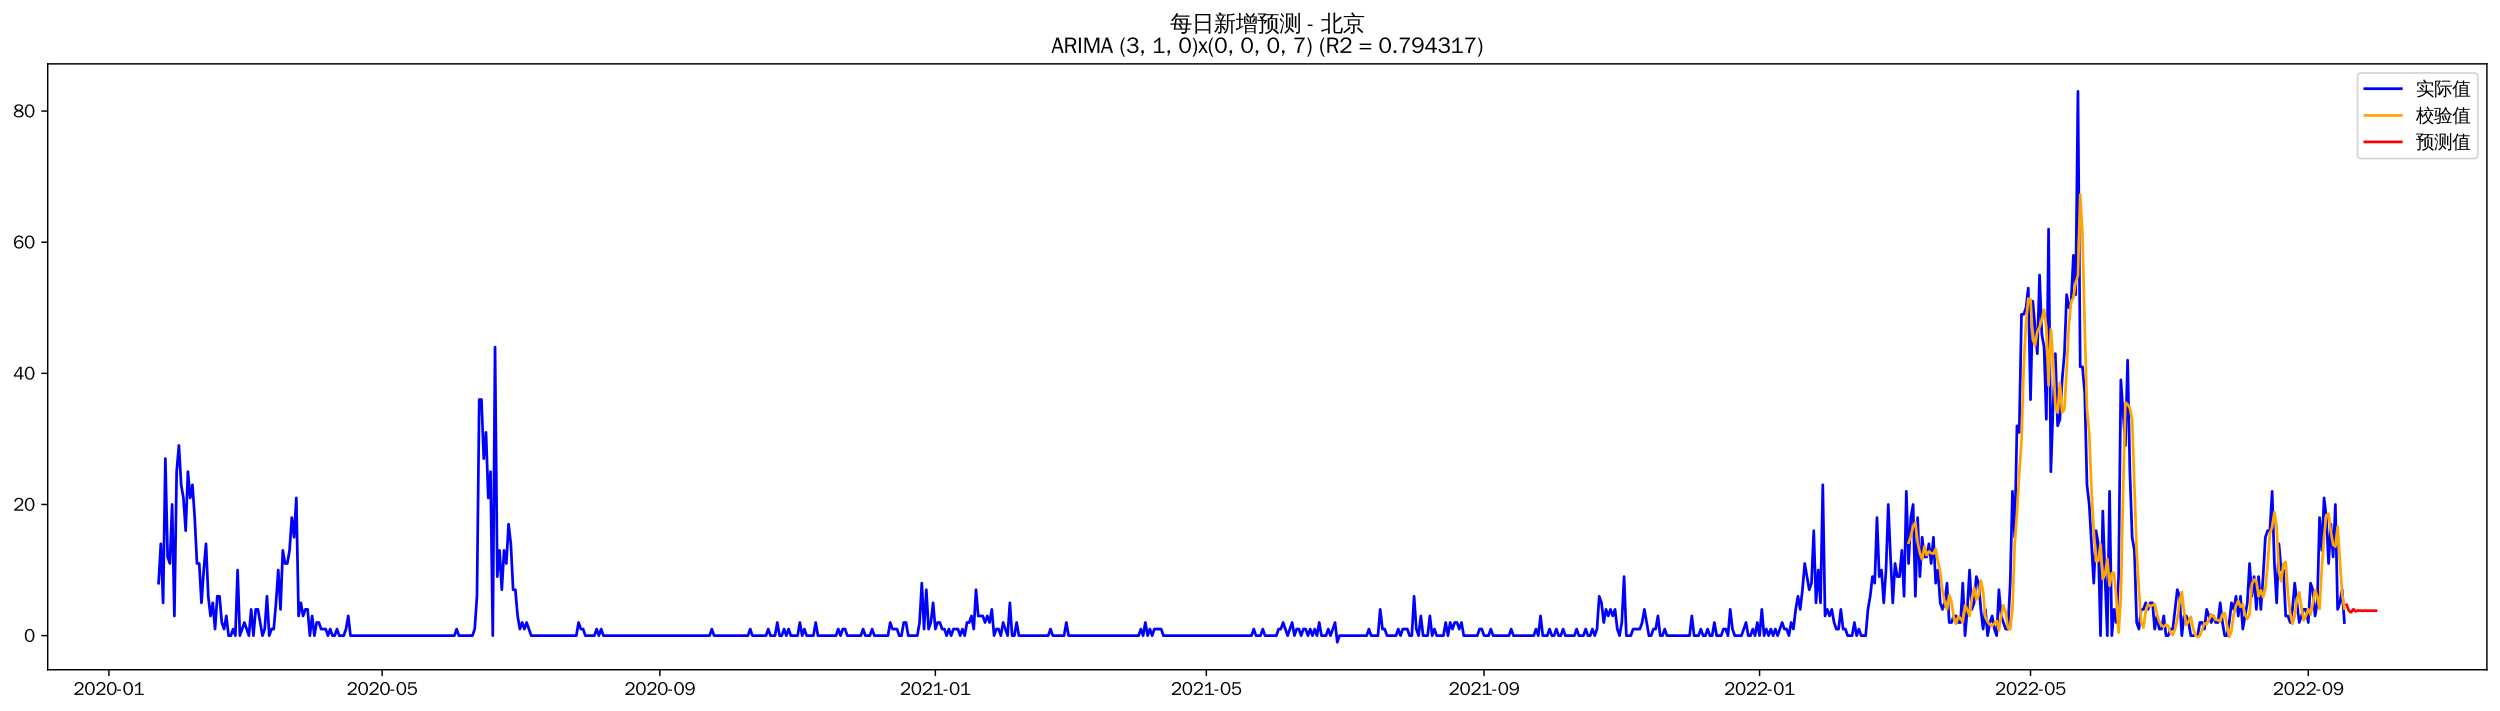 <?xml version="1.0" encoding="utf-8" standalone="no"?>
<!DOCTYPE svg PUBLIC "-//W3C//DTD SVG 1.1//EN"
  "http://www.w3.org/Graphics/SVG/1.1/DTD/svg11.dtd">
<svg xmlns:xlink="http://www.w3.org/1999/xlink" width="1372.594pt" height="390.418pt" viewBox="0 0 1372.594 390.418" xmlns="http://www.w3.org/2000/svg" version="1.1">
 <defs>
  <style type="text/css">*{stroke-linejoin: round; stroke-linecap: butt}</style>
 </defs>
 <g id="figure_1">
  <g id="patch_1">
   <path d="M 0 390.418 
L 1372.594 390.418 
L 1372.594 -0 
L 0 -0 
z
" style="fill: #ffffff"/>
  </g>
  <g id="axes_1">
   <g id="patch_2">
    <path d="M 26.194 367.701 
L 1365.394 367.701 
L 1365.394 35.061 
L 26.194 35.061 
z
" style="fill: #ffffff"/>
   </g>
   <g id="matplotlib.axis_1">
    <g id="xtick_1">
     <g id="line2d_1">
      <defs>
       <path id="mce8cf5cc8a" d="M 0 0 
L 0 3.5 
" style="stroke: #000000; stroke-width: 0.8"/>
      </defs>
      <g>
       <use xlink:href="#mce8cf5cc8a" x="59.792" y="367.701" style="stroke: #000000; stroke-width: 0.8"/>
      </g>
     </g>
     <g id="text_1">
      <!-- 2020-01 -->
      <g transform="translate(40.302 381.557)scale(0.1 -0.1)">
       <defs>
        <path id="WenQuanYiZenHei-32" d="M 3488 0 
L 369 0 
L 369 456 
L 2150 1850 
Q 2931 2463 2931 3144 
Q 2931 3619 2488 3863 
Q 2231 4013 1931 4013 
Q 1425 4013 1113 3619 
Q 894 3356 881 3013 
L 369 3169 
Q 531 3981 1213 4300 
Q 1544 4456 1950 4456 
Q 2631 4456 3088 4044 
L 3225 3888 
L 3350 3706 
Q 3481 3444 3481 3144 
Q 3481 2313 2519 1569 
L 1069 456 
L 3488 456 
L 3488 0 
z
" transform="scale(0.016)"/>
        <path id="WenQuanYiZenHei-30" d="M 3581 2175 
Q 3581 1288 3169 638 
Q 2713 -63 1938 -63 
Q 1025 -63 563 831 
Q 256 1425 256 2188 
Q 256 3188 700 3819 
Q 1138 4456 1888 4456 
Q 2863 4456 3306 3500 
Q 3581 2925 3581 2175 
z
M 3019 2100 
Q 3019 3356 2500 3806 
L 2350 3919 
Q 2144 4031 1888 4031 
Q 1100 4031 888 2956 
Q 819 2625 819 2225 
Q 819 1013 1338 569 
Q 1588 356 1938 356 
Q 2675 356 2925 1294 
Q 3019 1663 3019 2100 
z
" transform="scale(0.016)"/>
        <path id="WenQuanYiZenHei-2d" d="M 1363 1444 
L 0 1444 
L 0 1844 
L 1363 1844 
L 1363 1444 
z
" transform="scale(0.016)"/>
        <path id="WenQuanYiZenHei-31" d="M 3556 0 
L 488 0 
L 488 406 
L 1800 406 
L 1800 3725 
Q 1231 3125 588 2788 
L 588 3338 
Q 1456 3781 1931 4388 
L 2331 4388 
L 2331 406 
L 3556 406 
L 3556 0 
z
" transform="scale(0.016)"/>
       </defs>
       <use xlink:href="#WenQuanYiZenHei-32"/>
       <use xlink:href="#WenQuanYiZenHei-30" x="59.961"/>
       <use xlink:href="#WenQuanYiZenHei-32" x="119.922"/>
       <use xlink:href="#WenQuanYiZenHei-30" x="179.883"/>
       <use xlink:href="#WenQuanYiZenHei-2d" x="239.844"/>
       <use xlink:href="#WenQuanYiZenHei-30" x="269.824"/>
       <use xlink:href="#WenQuanYiZenHei-31" x="329.785"/>
      </g>
     </g>
    </g>
    <g id="xtick_2">
     <g id="line2d_2">
      <g>
       <use xlink:href="#mce8cf5cc8a" x="209.804" y="367.701" style="stroke: #000000; stroke-width: 0.8"/>
      </g>
     </g>
     <g id="text_2">
      <!-- 2020-05 -->
      <g transform="translate(190.314 381.557)scale(0.1 -0.1)">
       <defs>
        <path id="WenQuanYiZenHei-35" d="M 3531 1488 
Q 3531 688 2913 250 
Q 2456 -63 1844 -63 
Q 1175 -63 706 350 
Q 413 613 306 975 
L 781 1131 
Q 1000 538 1569 406 
Q 1706 369 1856 369 
Q 2550 369 2850 869 
Q 3000 1131 3000 1494 
Q 3000 2056 2581 2356 
Q 2319 2538 1969 2538 
Q 1400 2538 1031 2075 
Q 981 2013 938 1938 
L 500 2031 
L 644 4388 
L 3244 4388 
L 3200 3919 
L 1044 3919 
L 950 2500 
Q 1431 2975 2006 2975 
Q 2713 2975 3163 2475 
Q 3531 2063 3531 1488 
z
" transform="scale(0.016)"/>
       </defs>
       <use xlink:href="#WenQuanYiZenHei-32"/>
       <use xlink:href="#WenQuanYiZenHei-30" x="59.961"/>
       <use xlink:href="#WenQuanYiZenHei-32" x="119.922"/>
       <use xlink:href="#WenQuanYiZenHei-30" x="179.883"/>
       <use xlink:href="#WenQuanYiZenHei-2d" x="239.844"/>
       <use xlink:href="#WenQuanYiZenHei-30" x="269.824"/>
       <use xlink:href="#WenQuanYiZenHei-35" x="329.785"/>
      </g>
     </g>
    </g>
    <g id="xtick_3">
     <g id="line2d_3">
      <g>
       <use xlink:href="#mce8cf5cc8a" x="362.296" y="367.701" style="stroke: #000000; stroke-width: 0.8"/>
      </g>
     </g>
     <g id="text_3">
      <!-- 2020-09 -->
      <g transform="translate(342.806 381.557)scale(0.1 -0.1)">
       <defs>
        <path id="WenQuanYiZenHei-39" d="M 3544 2300 
Q 3544 1163 3019 513 
Q 2563 -63 1775 -63 
Q 956 -63 563 488 
Q 463 631 394 813 
L 838 975 
Q 1025 494 1550 388 
Q 1656 369 1775 369 
Q 2594 369 2900 1325 
Q 3044 1769 3038 2313 
L 3025 2313 
Q 2675 1638 1944 1544 
Q 1844 1531 1744 1531 
Q 1050 1531 625 2031 
Q 294 2419 294 2963 
Q 294 3656 813 4094 
Q 1238 4456 1819 4456 
Q 2988 4456 3381 3363 
Q 3544 2900 3544 2300 
z
M 2925 2994 
Q 2925 3563 2469 3844 
Q 2206 4006 1863 4006 
Q 1275 4006 988 3563 
Q 844 3344 825 3056 
Q 819 3006 819 2956 
Q 819 2413 1269 2131 
Q 1538 1963 1875 1963 
Q 2363 1963 2681 2350 
Q 2925 2638 2925 2994 
z
" transform="scale(0.016)"/>
       </defs>
       <use xlink:href="#WenQuanYiZenHei-32"/>
       <use xlink:href="#WenQuanYiZenHei-30" x="59.961"/>
       <use xlink:href="#WenQuanYiZenHei-32" x="119.922"/>
       <use xlink:href="#WenQuanYiZenHei-30" x="179.883"/>
       <use xlink:href="#WenQuanYiZenHei-2d" x="239.844"/>
       <use xlink:href="#WenQuanYiZenHei-30" x="269.824"/>
       <use xlink:href="#WenQuanYiZenHei-39" x="329.785"/>
      </g>
     </g>
    </g>
    <g id="xtick_4">
     <g id="line2d_4">
      <g>
       <use xlink:href="#mce8cf5cc8a" x="513.547" y="367.701" style="stroke: #000000; stroke-width: 0.8"/>
      </g>
     </g>
     <g id="text_4">
      <!-- 2021-01 -->
      <g transform="translate(494.058 381.557)scale(0.1 -0.1)">
       <use xlink:href="#WenQuanYiZenHei-32"/>
       <use xlink:href="#WenQuanYiZenHei-30" x="59.961"/>
       <use xlink:href="#WenQuanYiZenHei-32" x="119.922"/>
       <use xlink:href="#WenQuanYiZenHei-31" x="179.883"/>
       <use xlink:href="#WenQuanYiZenHei-2d" x="239.844"/>
       <use xlink:href="#WenQuanYiZenHei-30" x="269.824"/>
       <use xlink:href="#WenQuanYiZenHei-31" x="329.785"/>
      </g>
     </g>
    </g>
    <g id="xtick_5">
     <g id="line2d_5">
      <g>
       <use xlink:href="#mce8cf5cc8a" x="662.32" y="367.701" style="stroke: #000000; stroke-width: 0.8"/>
      </g>
     </g>
     <g id="text_5">
      <!-- 2021-05 -->
      <g transform="translate(642.83 381.557)scale(0.1 -0.1)">
       <use xlink:href="#WenQuanYiZenHei-32"/>
       <use xlink:href="#WenQuanYiZenHei-30" x="59.961"/>
       <use xlink:href="#WenQuanYiZenHei-32" x="119.922"/>
       <use xlink:href="#WenQuanYiZenHei-31" x="179.883"/>
       <use xlink:href="#WenQuanYiZenHei-2d" x="239.844"/>
       <use xlink:href="#WenQuanYiZenHei-30" x="269.824"/>
       <use xlink:href="#WenQuanYiZenHei-35" x="329.785"/>
      </g>
     </g>
    </g>
    <g id="xtick_6">
     <g id="line2d_6">
      <g>
       <use xlink:href="#mce8cf5cc8a" x="814.812" y="367.701" style="stroke: #000000; stroke-width: 0.8"/>
      </g>
     </g>
     <g id="text_6">
      <!-- 2021-09 -->
      <g transform="translate(795.322 381.557)scale(0.1 -0.1)">
       <use xlink:href="#WenQuanYiZenHei-32"/>
       <use xlink:href="#WenQuanYiZenHei-30" x="59.961"/>
       <use xlink:href="#WenQuanYiZenHei-32" x="119.922"/>
       <use xlink:href="#WenQuanYiZenHei-31" x="179.883"/>
       <use xlink:href="#WenQuanYiZenHei-2d" x="239.844"/>
       <use xlink:href="#WenQuanYiZenHei-30" x="269.824"/>
       <use xlink:href="#WenQuanYiZenHei-39" x="329.785"/>
      </g>
     </g>
    </g>
    <g id="xtick_7">
     <g id="line2d_7">
      <g>
       <use xlink:href="#mce8cf5cc8a" x="966.064" y="367.701" style="stroke: #000000; stroke-width: 0.8"/>
      </g>
     </g>
     <g id="text_7">
      <!-- 2022-01 -->
      <g transform="translate(946.574 381.557)scale(0.1 -0.1)">
       <use xlink:href="#WenQuanYiZenHei-32"/>
       <use xlink:href="#WenQuanYiZenHei-30" x="59.961"/>
       <use xlink:href="#WenQuanYiZenHei-32" x="119.922"/>
       <use xlink:href="#WenQuanYiZenHei-32" x="179.883"/>
       <use xlink:href="#WenQuanYiZenHei-2d" x="239.844"/>
       <use xlink:href="#WenQuanYiZenHei-30" x="269.824"/>
       <use xlink:href="#WenQuanYiZenHei-31" x="329.785"/>
      </g>
     </g>
    </g>
    <g id="xtick_8">
     <g id="line2d_8">
      <g>
       <use xlink:href="#mce8cf5cc8a" x="1114.836" y="367.701" style="stroke: #000000; stroke-width: 0.8"/>
      </g>
     </g>
     <g id="text_8">
      <!-- 2022-05 -->
      <g transform="translate(1095.346 381.557)scale(0.1 -0.1)">
       <use xlink:href="#WenQuanYiZenHei-32"/>
       <use xlink:href="#WenQuanYiZenHei-30" x="59.961"/>
       <use xlink:href="#WenQuanYiZenHei-32" x="119.922"/>
       <use xlink:href="#WenQuanYiZenHei-32" x="179.883"/>
       <use xlink:href="#WenQuanYiZenHei-2d" x="239.844"/>
       <use xlink:href="#WenQuanYiZenHei-30" x="269.824"/>
       <use xlink:href="#WenQuanYiZenHei-35" x="329.785"/>
      </g>
     </g>
    </g>
    <g id="xtick_9">
     <g id="line2d_9">
      <g>
       <use xlink:href="#mce8cf5cc8a" x="1267.328" y="367.701" style="stroke: #000000; stroke-width: 0.8"/>
      </g>
     </g>
     <g id="text_9">
      <!-- 2022-09 -->
      <g transform="translate(1247.838 381.557)scale(0.1 -0.1)">
       <use xlink:href="#WenQuanYiZenHei-32"/>
       <use xlink:href="#WenQuanYiZenHei-30" x="59.961"/>
       <use xlink:href="#WenQuanYiZenHei-32" x="119.922"/>
       <use xlink:href="#WenQuanYiZenHei-32" x="179.883"/>
       <use xlink:href="#WenQuanYiZenHei-2d" x="239.844"/>
       <use xlink:href="#WenQuanYiZenHei-30" x="269.824"/>
       <use xlink:href="#WenQuanYiZenHei-39" x="329.785"/>
      </g>
     </g>
    </g>
   </g>
   <g id="matplotlib.axis_2">
    <g id="ytick_1">
     <g id="line2d_10">
      <defs>
       <path id="m90d3dcf6d2" d="M 0 0 
L -3.5 0 
" style="stroke: #000000; stroke-width: 0.8"/>
      </defs>
      <g>
       <use xlink:href="#m90d3dcf6d2" x="26.194" y="348.981" style="stroke: #000000; stroke-width: 0.8"/>
      </g>
     </g>
     <g id="text_10">
      <!-- 0 -->
      <g transform="translate(13.197 352.409)scale(0.1 -0.1)">
       <use xlink:href="#WenQuanYiZenHei-30"/>
      </g>
     </g>
    </g>
    <g id="ytick_2">
     <g id="line2d_11">
      <g>
       <use xlink:href="#m90d3dcf6d2" x="26.194" y="276.981" style="stroke: #000000; stroke-width: 0.8"/>
      </g>
     </g>
     <g id="text_11">
      <!-- 20 -->
      <g transform="translate(7.2 280.409)scale(0.1 -0.1)">
       <use xlink:href="#WenQuanYiZenHei-32"/>
       <use xlink:href="#WenQuanYiZenHei-30" x="59.961"/>
      </g>
     </g>
    </g>
    <g id="ytick_3">
     <g id="line2d_12">
      <g>
       <use xlink:href="#m90d3dcf6d2" x="26.194" y="204.981" style="stroke: #000000; stroke-width: 0.8"/>
      </g>
     </g>
     <g id="text_12">
      <!-- 40 -->
      <g transform="translate(7.2 208.409)scale(0.1 -0.1)">
       <defs>
        <path id="WenQuanYiZenHei-34" d="M 3631 1025 
L 2913 1025 
L 2913 0 
L 2381 0 
L 2381 1025 
L 219 1025 
L 219 1388 
L 2225 4388 
L 2913 4388 
L 2913 1444 
L 3631 1444 
L 3631 1025 
z
M 2381 1444 
L 2381 3963 
L 788 1444 
L 2381 1444 
z
" transform="scale(0.016)"/>
       </defs>
       <use xlink:href="#WenQuanYiZenHei-34"/>
       <use xlink:href="#WenQuanYiZenHei-30" x="59.961"/>
      </g>
     </g>
    </g>
    <g id="ytick_4">
     <g id="line2d_13">
      <g>
       <use xlink:href="#m90d3dcf6d2" x="26.194" y="132.981" style="stroke: #000000; stroke-width: 0.8"/>
      </g>
     </g>
     <g id="text_13">
      <!-- 60 -->
      <g transform="translate(7.2 136.409)scale(0.1 -0.1)">
       <defs>
        <path id="WenQuanYiZenHei-36" d="M 3550 1431 
Q 3550 725 3006 288 
Q 2581 -63 1994 -63 
Q 1013 -63 563 825 
Q 288 1363 288 2081 
Q 288 3294 856 3938 
Q 1319 4456 2075 4456 
Q 2969 4456 3363 3756 
Q 3431 3631 3481 3481 
L 2988 3350 
Q 2750 3994 2075 4006 
Q 1056 4006 844 2669 
Q 794 2356 794 1981 
L 806 1981 
Q 1006 2506 1544 2744 
Q 1819 2869 2119 2869 
Q 2788 2869 3213 2375 
Q 3550 1975 3550 1431 
z
M 3038 1406 
Q 3038 1906 2656 2213 
Q 2381 2431 2038 2431 
Q 1525 2431 1181 2044 
Q 919 1744 919 1356 
Q 919 881 1344 581 
Q 1631 375 1981 375 
Q 2519 375 2838 781 
Q 3038 1050 3038 1406 
z
" transform="scale(0.016)"/>
       </defs>
       <use xlink:href="#WenQuanYiZenHei-36"/>
       <use xlink:href="#WenQuanYiZenHei-30" x="59.961"/>
      </g>
     </g>
    </g>
    <g id="ytick_5">
     <g id="line2d_14">
      <g>
       <use xlink:href="#m90d3dcf6d2" x="26.194" y="60.981" style="stroke: #000000; stroke-width: 0.8"/>
      </g>
     </g>
     <g id="text_14">
      <!-- 80 -->
      <g transform="translate(7.2 64.409)scale(0.1 -0.1)">
       <defs>
        <path id="WenQuanYiZenHei-38" d="M 3619 1175 
Q 3619 431 2850 100 
Q 2444 -63 1944 -63 
Q 1231 -63 725 269 
Q 225 594 225 1125 
Q 225 1881 1269 2281 
Q 719 2481 519 2938 
Q 444 3119 444 3319 
Q 444 4000 1144 4294 
Q 1519 4456 1963 4456 
Q 2669 4456 3094 4094 
Q 3425 3813 3425 3369 
Q 3425 2638 2575 2356 
Q 3231 2056 3450 1725 
Q 3619 1488 3619 1175 
z
M 2944 3344 
Q 2944 3906 2288 4019 
Q 2138 4044 1969 4044 
Q 1438 4044 1163 3775 
Q 1000 3613 1000 3375 
Q 1000 2925 1594 2663 
Q 1756 2588 1931 2550 
Q 2581 2725 2788 2956 
Q 2944 3125 2944 3344 
z
M 3075 1094 
Q 3075 1738 1875 2050 
Q 1094 1881 850 1463 
Q 763 1313 763 1131 
Q 763 569 1456 406 
Q 1681 344 1944 344 
Q 2519 344 2850 619 
Q 3075 813 3075 1094 
z
" transform="scale(0.016)"/>
       </defs>
       <use xlink:href="#WenQuanYiZenHei-38"/>
       <use xlink:href="#WenQuanYiZenHei-30" x="59.961"/>
      </g>
     </g>
    </g>
   </g>
   <g id="line2d_15">
    <path d="M 87.066 320.181 
L 88.306 298.581 
L 89.546 330.981 
L 90.786 251.781 
L 92.026 305.781 
L 93.265 309.381 
L 94.505 276.981 
L 95.745 338.181 
L 96.985 258.981 
L 98.224 244.581 
L 99.464 266.181 
L 100.704 273.381 
L 101.944 291.381 
L 103.183 258.981 
L 104.423 273.381 
L 105.663 266.181 
L 106.903 284.181 
L 108.143 309.381 
L 109.382 309.381 
L 110.622 330.981 
L 111.862 312.981 
L 113.102 298.581 
L 114.341 327.381 
L 115.581 338.181 
L 116.821 330.981 
L 118.061 345.381 
L 119.301 327.381 
L 120.54 327.381 
L 121.78 341.781 
L 123.02 345.381 
L 124.26 338.181 
L 125.499 348.981 
L 126.739 348.981 
L 127.979 345.381 
L 129.219 348.981 
L 130.458 312.981 
L 131.698 348.981 
L 134.178 341.781 
L 136.657 348.981 
L 137.897 334.581 
L 139.137 348.981 
L 140.377 334.581 
L 141.616 334.581 
L 144.096 348.981 
L 145.336 345.381 
L 146.575 327.381 
L 147.815 348.981 
L 149.055 345.381 
L 150.295 345.381 
L 151.535 330.981 
L 152.774 312.981 
L 154.014 334.581 
L 155.254 302.181 
L 156.494 309.381 
L 157.733 309.381 
L 158.973 302.181 
L 160.213 284.181 
L 161.453 294.981 
L 162.692 273.381 
L 163.932 338.181 
L 165.172 330.981 
L 166.412 338.181 
L 167.652 334.581 
L 168.891 334.581 
L 170.131 348.981 
L 171.371 338.181 
L 172.611 348.981 
L 173.85 341.781 
L 175.09 341.781 
L 176.33 345.381 
L 178.809 345.381 
L 180.049 348.981 
L 181.289 345.381 
L 182.529 348.981 
L 183.769 348.981 
L 185.008 345.381 
L 186.248 348.981 
L 188.728 348.981 
L 189.967 345.381 
L 191.207 338.181 
L 192.447 348.981 
L 249.476 348.981 
L 250.716 345.381 
L 251.956 348.981 
L 259.395 348.981 
L 260.634 345.381 
L 261.874 327.381 
L 263.114 219.381 
L 264.354 219.381 
L 265.593 251.781 
L 266.833 237.381 
L 268.073 273.381 
L 269.313 258.981 
L 270.552 348.981 
L 271.792 190.581 
L 273.032 316.581 
L 274.272 302.181 
L 275.512 323.781 
L 276.751 302.181 
L 277.991 309.381 
L 279.231 287.781 
L 280.471 298.581 
L 281.71 323.781 
L 282.95 323.781 
L 284.19 338.181 
L 285.43 345.381 
L 286.67 341.781 
L 287.909 345.381 
L 289.149 341.781 
L 291.629 348.981 
L 316.424 348.981 
L 317.664 341.781 
L 318.904 345.381 
L 320.143 345.381 
L 321.383 348.981 
L 326.342 348.981 
L 327.582 345.381 
L 328.822 348.981 
L 330.061 345.381 
L 331.301 348.981 
L 389.57 348.981 
L 390.81 345.381 
L 392.05 348.981 
L 410.647 348.981 
L 411.886 345.381 
L 413.126 348.981 
L 420.565 348.981 
L 421.804 345.381 
L 423.044 348.981 
L 425.524 348.981 
L 426.764 341.781 
L 428.003 348.981 
L 429.243 348.981 
L 430.483 345.381 
L 431.723 348.981 
L 432.962 345.381 
L 434.202 348.981 
L 437.922 348.981 
L 439.161 341.781 
L 440.401 348.981 
L 441.641 345.381 
L 442.881 348.981 
L 446.6 348.981 
L 447.84 341.781 
L 449.079 348.981 
L 458.998 348.981 
L 460.237 345.381 
L 461.477 348.981 
L 462.717 345.381 
L 463.957 345.381 
L 465.196 348.981 
L 472.635 348.981 
L 473.875 345.381 
L 475.115 348.981 
L 477.594 348.981 
L 478.834 345.381 
L 480.074 348.981 
L 487.512 348.981 
L 488.752 341.781 
L 489.992 345.381 
L 492.471 345.381 
L 493.711 348.981 
L 494.951 348.981 
L 496.191 341.781 
L 497.43 341.781 
L 498.67 348.981 
L 503.629 348.981 
L 504.869 341.781 
L 506.109 320.181 
L 507.349 345.381 
L 508.588 323.781 
L 509.828 345.381 
L 511.068 341.781 
L 512.308 330.981 
L 513.547 345.381 
L 514.787 341.781 
L 516.027 341.781 
L 517.267 345.381 
L 518.507 345.381 
L 519.746 348.981 
L 520.986 345.381 
L 522.226 348.981 
L 523.466 345.381 
L 525.945 345.381 
L 527.185 348.981 
L 528.425 345.381 
L 529.665 348.981 
L 530.904 341.781 
L 532.144 341.781 
L 533.384 338.181 
L 534.624 345.381 
L 535.863 323.781 
L 537.103 338.181 
L 539.583 338.181 
L 540.822 341.781 
L 542.062 338.181 
L 543.302 341.781 
L 544.542 334.581 
L 545.782 348.981 
L 547.021 345.381 
L 548.261 345.381 
L 549.501 348.981 
L 550.741 341.781 
L 553.22 348.981 
L 554.46 330.981 
L 555.7 348.981 
L 556.939 348.981 
L 558.179 341.781 
L 559.419 348.981 
L 575.536 348.981 
L 576.776 345.381 
L 578.016 348.981 
L 584.214 348.981 
L 585.454 341.781 
L 586.694 348.981 
L 625.127 348.981 
L 626.367 345.381 
L 627.606 348.981 
L 628.846 341.781 
L 630.086 348.981 
L 631.326 345.381 
L 632.565 348.981 
L 633.805 345.381 
L 637.525 345.381 
L 638.764 348.981 
L 687.115 348.981 
L 688.355 345.381 
L 689.595 348.981 
L 692.074 348.981 
L 693.314 345.381 
L 694.554 348.981 
L 700.753 348.981 
L 701.993 345.381 
L 703.232 345.381 
L 704.472 341.781 
L 706.952 348.981 
L 709.431 341.781 
L 710.671 348.981 
L 711.911 345.381 
L 713.151 345.381 
L 714.39 348.981 
L 715.63 345.381 
L 716.87 345.381 
L 718.11 348.981 
L 719.349 345.381 
L 720.589 348.981 
L 721.829 345.381 
L 723.069 348.981 
L 724.308 341.781 
L 725.548 348.981 
L 728.028 348.981 
L 729.268 345.381 
L 730.507 348.981 
L 732.987 341.781 
L 734.227 352.581 
L 735.466 348.981 
L 750.344 348.981 
L 751.583 345.381 
L 752.823 348.981 
L 756.543 348.981 
L 757.782 334.581 
L 759.022 345.381 
L 760.262 345.381 
L 761.502 348.981 
L 766.461 348.981 
L 767.7 345.381 
L 768.94 348.981 
L 770.18 345.381 
L 772.66 345.381 
L 773.899 348.981 
L 775.139 348.981 
L 776.379 327.381 
L 777.619 345.381 
L 778.858 348.981 
L 780.098 338.181 
L 781.338 348.981 
L 783.817 348.981 
L 785.057 338.181 
L 786.297 348.981 
L 787.537 345.381 
L 788.777 348.981 
L 792.496 348.981 
L 793.736 341.781 
L 794.975 348.981 
L 796.215 341.781 
L 797.455 345.381 
L 798.695 341.781 
L 799.934 341.781 
L 801.174 345.381 
L 802.414 341.781 
L 803.654 348.981 
L 811.092 348.981 
L 812.332 345.381 
L 813.572 345.381 
L 814.812 348.981 
L 817.291 348.981 
L 818.531 345.381 
L 819.771 348.981 
L 828.449 348.981 
L 829.689 345.381 
L 830.929 348.981 
L 842.087 348.981 
L 843.326 345.381 
L 844.566 348.981 
L 845.806 338.181 
L 847.046 348.981 
L 849.525 348.981 
L 850.765 345.381 
L 852.005 348.981 
L 853.245 348.981 
L 854.484 345.381 
L 855.724 348.981 
L 856.964 348.981 
L 858.204 345.381 
L 859.443 348.981 
L 864.403 348.981 
L 865.642 345.381 
L 866.882 348.981 
L 869.362 348.981 
L 870.601 345.381 
L 871.841 348.981 
L 873.081 348.981 
L 874.321 345.381 
L 875.56 348.981 
L 876.8 345.381 
L 878.04 327.381 
L 879.28 330.981 
L 880.52 341.781 
L 881.759 334.581 
L 882.999 338.181 
L 884.239 334.581 
L 885.479 338.181 
L 886.718 334.581 
L 887.958 345.381 
L 889.198 348.981 
L 890.438 341.781 
L 891.677 316.581 
L 892.917 348.981 
L 895.397 348.981 
L 896.637 345.381 
L 900.356 345.381 
L 901.596 341.781 
L 902.835 334.581 
L 905.315 348.981 
L 906.555 348.981 
L 907.794 345.381 
L 909.034 345.381 
L 910.274 338.181 
L 911.514 348.981 
L 912.754 348.981 
L 913.993 345.381 
L 915.233 348.981 
L 927.631 348.981 
L 928.871 338.181 
L 930.11 348.981 
L 932.59 348.981 
L 933.83 345.381 
L 935.069 348.981 
L 936.309 348.981 
L 937.549 345.381 
L 938.789 348.981 
L 940.029 348.981 
L 941.268 341.781 
L 942.508 348.981 
L 944.988 348.981 
L 946.227 345.381 
L 947.467 345.381 
L 948.707 348.981 
L 949.947 334.581 
L 951.186 345.381 
L 952.426 348.981 
L 956.146 348.981 
L 958.625 341.781 
L 959.865 348.981 
L 961.105 348.981 
L 962.344 345.381 
L 963.584 348.981 
L 964.824 341.781 
L 966.064 348.981 
L 967.303 334.581 
L 968.543 348.981 
L 969.783 345.381 
L 971.023 348.981 
L 972.263 345.381 
L 973.502 348.981 
L 974.742 345.381 
L 975.982 348.981 
L 978.461 341.781 
L 979.701 345.381 
L 980.941 345.381 
L 982.181 348.981 
L 983.42 341.781 
L 984.66 345.381 
L 985.9 334.581 
L 987.14 327.381 
L 988.38 334.581 
L 989.619 323.781 
L 990.859 309.381 
L 993.339 323.781 
L 994.578 320.181 
L 995.818 291.381 
L 997.058 330.981 
L 998.298 312.981 
L 999.538 330.981 
L 1000.777 266.181 
L 1002.017 338.181 
L 1003.257 334.581 
L 1004.497 338.181 
L 1005.736 334.581 
L 1006.976 341.781 
L 1008.216 345.381 
L 1009.456 345.381 
L 1010.695 334.581 
L 1011.935 345.381 
L 1013.175 345.381 
L 1014.415 348.981 
L 1016.894 348.981 
L 1018.134 341.781 
L 1019.374 348.981 
L 1020.614 345.381 
L 1021.853 348.981 
L 1024.333 348.981 
L 1025.573 334.581 
L 1026.812 327.381 
L 1028.052 316.581 
L 1029.292 320.181 
L 1030.532 284.181 
L 1031.772 316.581 
L 1033.011 312.981 
L 1034.251 330.981 
L 1035.491 312.981 
L 1036.731 276.981 
L 1037.97 305.781 
L 1039.21 330.981 
L 1040.45 309.381 
L 1041.69 316.581 
L 1042.929 316.581 
L 1044.169 302.181 
L 1045.409 327.381 
L 1046.649 269.781 
L 1047.889 309.381 
L 1049.128 284.181 
L 1050.368 276.981 
L 1051.608 327.381 
L 1052.848 284.181 
L 1054.087 316.581 
L 1055.327 294.981 
L 1056.567 305.781 
L 1057.807 305.781 
L 1059.046 298.581 
L 1060.286 309.381 
L 1061.526 294.981 
L 1062.766 320.181 
L 1064.006 312.981 
L 1065.245 330.981 
L 1066.485 334.581 
L 1067.725 330.981 
L 1068.965 320.181 
L 1070.204 341.781 
L 1071.444 341.781 
L 1072.684 338.181 
L 1073.924 338.181 
L 1075.163 341.781 
L 1076.403 341.781 
L 1077.643 320.181 
L 1078.883 348.981 
L 1080.123 334.581 
L 1081.362 312.981 
L 1082.602 334.581 
L 1083.842 330.981 
L 1085.082 316.581 
L 1086.321 320.181 
L 1087.561 334.581 
L 1088.801 345.381 
L 1090.041 334.581 
L 1091.281 348.981 
L 1092.52 341.781 
L 1093.76 338.181 
L 1095 345.381 
L 1096.24 348.981 
L 1097.479 323.781 
L 1098.719 338.181 
L 1101.199 345.381 
L 1102.438 345.381 
L 1103.678 320.181 
L 1104.918 269.781 
L 1106.158 294.981 
L 1107.398 233.781 
L 1108.637 237.381 
L 1109.877 172.581 
L 1111.117 172.581 
L 1112.357 168.981 
L 1113.596 158.181 
L 1114.836 219.381 
L 1116.076 165.381 
L 1118.555 194.181 
L 1119.795 150.981 
L 1121.035 183.381 
L 1122.275 190.581 
L 1123.515 230.181 
L 1124.754 125.781 
L 1125.994 258.981 
L 1127.234 222.981 
L 1128.474 194.181 
L 1129.713 233.781 
L 1130.953 230.181 
L 1132.193 208.581 
L 1133.433 194.181 
L 1134.672 161.781 
L 1135.912 168.981 
L 1137.152 165.381 
L 1138.392 140.181 
L 1139.632 161.781 
L 1140.871 50.181 
L 1142.111 201.381 
L 1143.351 201.381 
L 1144.591 215.781 
L 1145.83 266.181 
L 1147.07 276.981 
L 1149.55 320.181 
L 1150.789 291.381 
L 1152.029 298.581 
L 1153.269 348.981 
L 1154.509 280.581 
L 1155.749 316.581 
L 1156.988 348.981 
L 1158.228 269.781 
L 1159.468 348.981 
L 1160.708 334.581 
L 1161.947 341.781 
L 1163.187 316.581 
L 1164.427 208.581 
L 1166.907 244.581 
L 1168.146 197.781 
L 1169.386 258.981 
L 1170.626 294.981 
L 1171.866 302.181 
L 1173.105 341.781 
L 1174.345 345.381 
L 1175.585 334.581 
L 1176.825 334.581 
L 1178.064 330.981 
L 1179.304 334.581 
L 1180.544 330.981 
L 1181.784 330.981 
L 1183.024 345.381 
L 1184.263 338.181 
L 1185.503 345.381 
L 1186.743 345.381 
L 1187.983 338.181 
L 1189.222 348.981 
L 1190.462 348.981 
L 1191.702 345.381 
L 1192.942 345.381 
L 1195.421 323.781 
L 1196.661 327.381 
L 1197.901 348.981 
L 1199.141 338.181 
L 1200.38 338.181 
L 1201.62 341.781 
L 1202.86 348.981 
L 1206.579 348.981 
L 1207.819 341.781 
L 1209.059 341.781 
L 1210.298 345.381 
L 1211.538 334.581 
L 1214.018 341.781 
L 1215.258 338.181 
L 1216.497 341.781 
L 1217.737 341.781 
L 1218.977 330.981 
L 1220.217 341.781 
L 1221.456 348.981 
L 1222.696 348.981 
L 1223.936 341.781 
L 1225.176 330.981 
L 1226.415 334.581 
L 1227.655 327.381 
L 1228.895 338.181 
L 1230.135 327.381 
L 1231.375 345.381 
L 1233.854 330.981 
L 1235.094 309.381 
L 1236.334 327.381 
L 1237.573 316.581 
L 1238.813 334.581 
L 1240.053 316.581 
L 1241.293 334.581 
L 1242.533 316.581 
L 1243.772 294.981 
L 1245.012 291.381 
L 1246.252 291.381 
L 1247.492 269.781 
L 1248.731 309.381 
L 1249.971 330.981 
L 1251.211 298.581 
L 1252.451 312.981 
L 1253.69 312.981 
L 1254.93 338.181 
L 1256.17 338.181 
L 1257.41 341.781 
L 1258.65 334.581 
L 1259.889 320.181 
L 1262.369 341.781 
L 1264.848 334.581 
L 1266.088 334.581 
L 1267.328 341.781 
L 1268.568 320.181 
L 1269.807 323.781 
L 1271.047 338.181 
L 1272.287 330.981 
L 1273.527 284.181 
L 1274.767 302.181 
L 1276.006 273.381 
L 1277.246 284.181 
L 1278.486 309.381 
L 1279.726 287.781 
L 1280.965 305.781 
L 1282.205 276.981 
L 1283.445 334.581 
L 1284.685 330.981 
L 1285.924 323.781 
L 1287.164 341.781 
L 1287.164 341.781 
" clip-path="url(#pe3301f8b06)" style="fill: none; stroke: #0000ff; stroke-width: 1.5; stroke-linecap: square"/>
   </g>
   <g id="line2d_16">
    <path d="M 1047.889 297.981 
L 1049.128 294.245 
L 1050.368 289.144 
L 1051.608 286.799 
L 1052.848 297.674 
L 1054.087 303.683 
L 1055.327 307.152 
L 1056.567 300 
L 1057.807 304.784 
L 1059.046 302.756 
L 1060.286 303.667 
L 1061.526 303.963 
L 1062.766 301.352 
L 1064.006 308.547 
L 1065.245 313.723 
L 1066.485 324.355 
L 1067.725 330.681 
L 1068.965 334.649 
L 1070.204 326.685 
L 1071.444 330.324 
L 1072.684 339.221 
L 1073.924 342.47 
L 1075.163 338.414 
L 1076.403 339.432 
L 1077.643 341.548 
L 1078.883 332.336 
L 1080.123 334.687 
L 1081.362 338.237 
L 1082.602 328.782 
L 1083.842 322.658 
L 1085.082 329.219 
L 1086.321 326.986 
L 1087.561 318.763 
L 1088.801 324.952 
L 1090.041 338.954 
L 1091.281 341.318 
L 1092.52 342.998 
L 1093.76 343.609 
L 1095 342.159 
L 1096.24 340.915 
L 1097.479 346.167 
L 1098.719 338.053 
L 1099.959 332.353 
L 1101.199 336.174 
L 1102.438 344.739 
L 1103.678 345.536 
L 1104.918 334.298 
L 1106.158 298.867 
L 1107.398 281.795 
L 1108.637 260.063 
L 1109.877 242.091 
L 1111.117 201.057 
L 1112.357 177.157 
L 1113.596 163.96 
L 1114.836 164.297 
L 1116.076 186.35 
L 1117.316 189.68 
L 1118.555 182.02 
L 1119.795 179.587 
L 1121.035 175.137 
L 1122.275 170.074 
L 1123.515 179.91 
L 1124.754 211.633 
L 1125.994 180.873 
L 1127.234 197.429 
L 1128.474 222.736 
L 1129.713 226.55 
L 1130.953 210.19 
L 1132.193 226.48 
L 1133.433 224.848 
L 1134.672 203.034 
L 1135.912 178.036 
L 1137.152 165.601 
L 1138.392 163.386 
L 1139.632 154.918 
L 1140.871 151.254 
L 1142.111 106.868 
L 1143.351 128.549 
L 1144.591 179.584 
L 1145.83 224.227 
L 1147.07 237.793 
L 1148.31 269.391 
L 1149.55 291.546 
L 1150.789 308.181 
L 1152.029 308.002 
L 1153.269 298.847 
L 1154.509 317.955 
L 1155.749 315.363 
L 1156.988 306.82 
L 1158.228 321.633 
L 1159.468 314.713 
L 1160.708 314.444 
L 1161.947 328.773 
L 1163.187 347.323 
L 1164.427 328.293 
L 1165.667 269.823 
L 1166.907 221.04 
L 1168.146 221.975 
L 1169.386 224.053 
L 1170.626 230.604 
L 1173.105 302.526 
L 1174.345 323.621 
L 1175.585 341.636 
L 1176.825 344.499 
L 1178.064 335.667 
L 1179.304 331.779 
L 1180.544 332.852 
L 1181.784 332.322 
L 1183.024 331.602 
L 1184.263 337.148 
L 1185.503 341.173 
L 1186.743 343.475 
L 1187.983 344.14 
L 1189.222 342.879 
L 1190.462 343.563 
L 1191.702 347.507 
L 1192.942 348.506 
L 1194.181 345.614 
L 1195.421 340.077 
L 1196.661 330.363 
L 1197.901 324.954 
L 1199.141 335.817 
L 1200.38 343.057 
L 1201.62 341.206 
L 1202.86 338.656 
L 1204.1 344.826 
L 1205.339 348.904 
L 1206.579 349.757 
L 1207.819 348.981 
L 1210.298 342.246 
L 1211.538 342.644 
L 1212.778 340.232 
L 1214.018 337.306 
L 1215.258 338.423 
L 1216.497 340.297 
L 1217.737 340.44 
L 1218.977 341.16 
L 1220.217 337.253 
L 1221.456 336.595 
L 1223.936 349.679 
L 1225.176 346.479 
L 1226.415 337.33 
L 1227.655 332.542 
L 1228.895 329.907 
L 1230.135 333.151 
L 1231.375 331.791 
L 1232.614 337.436 
L 1233.854 339.776 
L 1235.094 337.308 
L 1236.334 320.838 
L 1237.573 318.195 
L 1238.813 318.974 
L 1240.053 327.412 
L 1241.293 324.06 
L 1242.533 327.878 
L 1243.772 323.284 
L 1245.012 309.851 
L 1246.252 292.799 
L 1247.492 289.286 
L 1248.731 281.161 
L 1249.971 289.203 
L 1251.211 314.327 
L 1252.451 319.103 
L 1253.69 309.557 
L 1254.93 308.559 
L 1256.17 326.004 
L 1257.41 336.552 
L 1258.65 342.535 
L 1259.889 338.271 
L 1261.129 328.879 
L 1262.369 325.252 
L 1263.609 333.648 
L 1264.848 340.608 
L 1266.088 337.939 
L 1267.328 334.426 
L 1268.568 337.471 
L 1269.807 331.483 
L 1271.047 323.992 
L 1272.287 327.776 
L 1273.527 334.361 
L 1274.767 311.694 
L 1276.006 294.624 
L 1277.246 282.865 
L 1278.486 282.098 
L 1279.726 291.851 
L 1280.965 299.083 
L 1282.205 300.086 
L 1283.445 289.18 
L 1285.924 326.116 
L 1287.164 334.142 
L 1287.164 334.142 
" clip-path="url(#pe3301f8b06)" style="fill: none; stroke: #ffa500; stroke-width: 1.5; stroke-linecap: square"/>
   </g>
   <g id="line2d_17">
    <path d="M 1288.404 332.052 
L 1289.644 335.413 
L 1290.884 336.15 
L 1292.123 334.483 
L 1293.363 335.706 
L 1294.603 335.227 
L 1295.843 335.229 
L 1297.082 335.391 
L 1298.322 335.251 
L 1299.562 335.317 
L 1300.802 335.308 
L 1302.041 335.293 
L 1303.281 335.309 
L 1304.521 335.3 
" clip-path="url(#pe3301f8b06)" style="fill: none; stroke: #ff0000; stroke-width: 1.5; stroke-linecap: square"/>
   </g>
   <g id="patch_3">
    <path d="M 26.194 367.701 
L 26.194 35.061 
" style="fill: none; stroke: #000000; stroke-width: 0.8; stroke-linejoin: miter; stroke-linecap: square"/>
   </g>
   <g id="patch_4">
    <path d="M 1365.394 367.701 
L 1365.394 35.061 
" style="fill: none; stroke: #000000; stroke-width: 0.8; stroke-linejoin: miter; stroke-linecap: square"/>
   </g>
   <g id="patch_5">
    <path d="M 26.194 367.701 
L 1365.394 367.701 
" style="fill: none; stroke: #000000; stroke-width: 0.8; stroke-linejoin: miter; stroke-linecap: square"/>
   </g>
   <g id="patch_6">
    <path d="M 26.194 35.061 
L 1365.394 35.061 
" style="fill: none; stroke: #000000; stroke-width: 0.8; stroke-linejoin: miter; stroke-linecap: square"/>
   </g>
   <g id="text_15">
    <!-- 每日新增预测 - 北京 -->
    <g transform="translate(642.397 17.042)scale(0.12 -0.12)">
     <defs>
      <path id="WenQuanYiZenHei-6bcf" d="M 6138 2181 
Q 6113 1988 6138 1800 
Q 5788 1819 5438 1819 
L 4975 1819 
L 4863 738 
L 5806 738 
L 5806 394 
L 4831 394 
L 4775 -144 
Q 4719 -563 4350 -725 
Q 4013 -856 3550 -825 
L 3288 -819 
Q 3331 -663 3275 -519 
Q 3219 -375 3113 -288 
Q 3381 -313 3759 -303 
Q 4138 -294 4231 -238 
Q 4338 -163 4350 88 
L 4381 394 
L 1025 394 
L 1244 1819 
L 813 1819 
Q 463 1819 113 1800 
Q 138 1988 113 2181 
Q 463 2163 813 2163 
L 1294 2163 
L 1488 3431 
L 1488 3581 
L 1506 3581 
L 1513 3613 
L 1713 3581 
L 5156 3581 
L 5013 2163 
L 5438 2163 
Q 5788 2163 6138 2181 
z
M 5588 4463 
Q 5569 4269 5588 4081 
Q 5244 4100 4894 4100 
L 1813 4100 
Q 1344 3463 606 2788 
Q 481 2988 256 3069 
Q 744 3494 1116 3972 
Q 1488 4450 1919 5181 
Q 2119 5044 2344 4950 
Q 2213 4688 2050 4444 
L 4894 4444 
Q 5238 4444 5588 4463 
z
M 2844 3238 
L 1906 3238 
L 1744 2163 
L 3244 2163 
L 2581 3038 
L 2844 3238 
z
M 3250 2163 
L 4563 2163 
L 4669 3238 
L 3044 3238 
L 3638 2456 
L 3250 2163 
z
M 2944 1819 
Q 3275 1394 3550 938 
L 3213 738 
L 4419 738 
L 4525 1819 
L 2944 1819 
z
M 2656 1819 
L 1694 1819 
L 1525 738 
L 3094 738 
Q 2806 1219 2450 1650 
L 2656 1819 
z
" transform="scale(0.016)"/>
      <path id="WenQuanYiZenHei-65e5" d="M 1494 -775 
Q 1244 -750 988 -775 
Q 1013 -313 1013 156 
L 1013 4875 
L 5269 4875 
L 5269 -763 
L 4813 -763 
L 4813 156 
L 1469 156 
Q 1469 -313 1494 -775 
z
M 4813 2700 
L 4813 4500 
L 1469 4500 
L 1469 2700 
L 4813 2700 
z
M 4813 531 
L 4813 2325 
L 1469 2325 
L 1469 531 
L 4813 531 
z
" transform="scale(0.016)"/>
      <path id="WenQuanYiZenHei-65b0" d="M 5419 -763 
Q 5188 -738 4963 -763 
Q 4981 -344 4981 75 
L 4981 2819 
L 4188 2819 
L 4188 1706 
Q 4188 63 3163 -738 
Q 3019 -519 2769 -469 
Q 3769 131 3769 1706 
L 3769 4769 
L 3875 4769 
L 3844 4831 
L 4294 4781 
Q 4438 4769 4894 4816 
Q 5350 4863 5512 4931 
Q 5675 5000 5763 5094 
Q 5850 4881 5981 4694 
Q 5713 4544 5263 4519 
L 4188 4438 
L 4188 3100 
L 5563 3100 
Q 5850 3100 6131 3113 
Q 6119 2956 6131 2806 
L 5394 2819 
L 5394 75 
Q 5394 -344 5419 -763 
z
M 2981 213 
Q 2656 744 2256 1225 
L 2606 1513 
Q 3025 1006 3369 450 
L 2981 213 
z
M 1169 1525 
Q 1375 1419 1594 1363 
Q 1281 488 469 -469 
Q 331 -300 119 -244 
Q 575 263 888 900 
Q 1038 1206 1169 1525 
z
M 1825 6 
L 1825 1769 
L 1081 1769 
Q 794 1769 513 1756 
Q 525 1913 513 2063 
Q 794 2050 1081 2050 
L 1825 2050 
L 1825 2775 
L 994 2775 
Q 706 2775 425 2763 
Q 438 2919 425 3075 
Q 706 3056 994 3056 
L 1825 3056 
L 1825 3088 
L 1906 3088 
Q 2288 3656 2588 4381 
Q 2794 4269 3013 4206 
Q 2800 3675 2381 3056 
L 3013 3056 
Q 3294 3056 3581 3075 
Q 3563 2919 3581 2763 
Q 3294 2775 3013 2775 
L 2238 2775 
L 2238 2050 
L 2925 2050 
Q 3206 2050 3494 2063 
Q 3475 1913 3494 1756 
Q 3206 1769 2925 1769 
L 2238 1769 
L 2238 -156 
Q 2238 -413 2075 -581 
Q 1844 -794 1306 -794 
Q 1363 -519 1188 -288 
Q 1338 -313 1534 -316 
Q 1731 -319 1778 -278 
Q 1825 -238 1825 6 
z
M 1875 3388 
L 1500 3131 
L 825 4088 
L 1200 4350 
L 1875 3388 
z
M 3419 4713 
Q 3400 4563 3419 4406 
Q 3131 4419 2850 4419 
L 1125 4419 
Q 838 4419 556 4406 
Q 569 4563 556 4713 
Q 838 4700 1125 4700 
L 1763 4700 
L 1388 5088 
L 1719 5406 
L 2288 4813 
L 2175 4700 
L 2850 4700 
Q 3131 4700 3419 4713 
z
" transform="scale(0.016)"/>
      <path id="WenQuanYiZenHei-589e" d="M 3138 -769 
Q 2913 -744 2688 -769 
Q 2706 -356 2706 56 
L 2706 1719 
L 5706 1719 
L 5706 -756 
L 5300 -756 
L 5300 -338 
L 3119 -338 
Q 3125 -550 3138 -769 
z
M 5113 3569 
Q 5344 3606 5563 3688 
Q 5669 3175 5256 2694 
Q 5113 2519 4975 2506 
Q 4831 2725 4588 2813 
Q 4806 2831 4997 3068 
Q 5188 3306 5113 3569 
z
M 3850 2763 
L 3469 2538 
L 2925 3456 
L 3313 3681 
L 3850 2763 
z
M 2400 2100 
Q 2469 3138 2400 4175 
L 3413 4175 
Q 3138 4550 2825 4888 
L 3156 5194 
Q 3581 4725 3938 4206 
L 3900 4175 
L 4456 4175 
Q 4863 4575 5131 5163 
Q 5325 5044 5538 4975 
Q 5369 4575 5013 4175 
L 6056 4175 
Q 5981 3138 6056 2100 
L 2400 2100 
z
M 5300 806 
L 5300 1450 
L 3113 1450 
Q 3113 1125 3113 806 
L 5300 806 
z
M 5300 563 
L 3113 563 
L 3113 -94 
L 5300 -94 
L 5300 563 
z
M 4431 3913 
L 4431 2363 
L 5650 2363 
L 5650 3913 
L 4756 3913 
L 4700 3856 
Q 4681 3888 4656 3913 
L 4431 3913 
z
M 4025 3913 
L 2806 3913 
L 2806 2363 
L 4025 2363 
L 4025 3913 
z
M -31 625 
Q 506 763 1006 975 
L 1006 3206 
L 669 3206 
Q 369 3206 75 3188 
Q 94 3356 75 3531 
Q 369 3513 669 3513 
L 1006 3513 
L 1006 4263 
Q 1006 4700 981 5131 
Q 1206 5106 1431 5131 
Q 1413 4700 1413 4263 
L 1413 3513 
L 2238 3531 
Q 2219 3356 2238 3188 
L 1413 3206 
L 1413 1163 
L 2150 1531 
L 2194 1256 
Q 1269 775 813 519 
L 194 144 
Q 138 438 -31 625 
z
" transform="scale(0.016)"/>
      <path id="WenQuanYiZenHei-9884" d="M 1206 19 
L 1206 2888 
L 669 2888 
Q 356 2888 50 2869 
Q 63 3044 50 3213 
Q 363 3194 669 3194 
L 1250 3194 
Q 950 3631 606 4031 
L 963 4338 
L 1263 3975 
L 1913 4719 
L 731 4719 
Q 419 4719 106 4706 
Q 125 4875 106 5044 
Q 419 5031 731 5031 
L 2481 5031 
L 2544 4663 
Q 2394 4613 2256 4466 
Q 2119 4319 1525 3631 
Q 1656 3444 1788 3250 
L 1700 3194 
L 2700 3194 
L 2763 2825 
Q 2656 2819 2613 2763 
L 2100 2038 
L 1750 2288 
L 2175 2888 
L 1638 2888 
L 1638 -150 
Q 1638 -525 1363 -669 
Q 1075 -819 525 -813 
Q 594 -513 388 -294 
Q 575 -313 837 -316 
Q 1100 -319 1153 -272 
Q 1206 -225 1206 19 
z
M 5813 -888 
Q 5100 -225 4306 375 
L 4669 719 
Q 5481 106 6219 -575 
L 5813 -888 
z
M 2375 -906 
Q 2294 -631 2025 -506 
Q 2769 -431 3353 19 
Q 3938 469 3938 1069 
L 3938 2200 
Q 3938 2625 3913 3050 
Q 4188 3025 4456 3050 
Q 4431 2625 4431 2200 
L 4431 1069 
Q 4431 681 4225 319 
Q 3644 -606 2375 -906 
z
M 3444 488 
Q 3169 513 2894 488 
Q 2919 913 2919 1338 
L 2919 3675 
Q 3219 3675 3525 3675 
Q 3750 4013 3931 4525 
L 3238 4525 
Q 2888 4525 2538 4513 
Q 2556 4669 2538 4831 
Q 2888 4813 3238 4813 
L 5313 4813 
Q 5663 4813 6006 4831 
Q 5988 4669 6006 4513 
Q 5663 4525 5313 4525 
L 4481 4525 
Q 4388 4088 4088 3675 
L 5644 3675 
L 5644 513 
L 5144 513 
L 5144 3388 
L 3894 3388 
L 3875 3363 
Q 3863 3375 3844 3388 
Q 3631 3388 3413 3388 
L 3419 1338 
Q 3419 913 3444 488 
z
" transform="scale(0.016)"/>
      <path id="WenQuanYiZenHei-6d4b" d="M 5450 138 
L 5450 4306 
Q 5450 4750 5425 5188 
Q 5663 5163 5906 5188 
Q 5881 4750 5881 4306 
L 5881 -38 
Q 5888 -569 5519 -719 
Q 5194 -831 4825 -813 
Q 4894 -519 4694 -281 
Q 4869 -306 5094 -309 
Q 5319 -313 5384 -256 
Q 5450 -200 5450 138 
z
M 4900 938 
Q 4663 963 4419 938 
Q 4444 1375 4444 1819 
L 4444 3381 
Q 4444 3819 4419 4263 
Q 4663 4238 4900 4263 
Q 4875 3819 4875 3381 
L 4875 1819 
Q 4875 1375 4900 938 
z
M 2750 2025 
L 2750 3038 
Q 2750 3481 2725 3919 
Q 2963 3894 3206 3919 
Q 3181 3481 3181 3038 
L 3181 2025 
Q 3181 1263 2919 625 
L 3231 956 
Q 3781 431 4256 -150 
L 3888 -456 
Q 3431 106 2906 600 
Q 2531 -288 1738 -769 
Q 1606 -519 1338 -450 
Q 1988 -156 2369 478 
Q 2750 1113 2750 2025 
z
M 2363 969 
Q 2119 994 1881 969 
Q 1906 1406 1906 1850 
L 1906 5038 
L 3956 5031 
L 3956 1200 
L 3525 1200 
L 3525 4713 
L 2338 4713 
L 2338 1850 
Q 2338 1406 2363 969 
z
M 663 -738 
Q 481 -588 206 -575 
Q 400 -69 606 581 
Q 813 1231 1200 2838 
L 1381 2706 
L 875 338 
L 663 -738 
z
M 1006 2856 
L 731 2550 
L 75 3400 
L 350 3713 
L 1006 2856 
z
M 1088 3913 
Q 781 4388 425 4800 
L 694 5125 
Q 1069 4688 1388 4188 
L 1088 3913 
z
" transform="scale(0.016)"/>
      <path id="WenQuanYiZenHei-20" transform="scale(0.016)"/>
      <path id="WenQuanYiZenHei-5317" d="M 3631 4331 
Q 3631 4794 3606 5263 
Q 3863 5231 4113 5263 
Q 4088 4794 4088 4331 
L 4088 2925 
Q 4675 3269 5181 3769 
L 5594 4194 
Q 5769 4006 5975 3856 
Q 5275 3050 4088 2406 
L 4088 56 
Q 4088 -81 4147 -178 
Q 4206 -275 4313 -275 
L 5519 -275 
Q 5594 -275 5619 -237 
Q 5644 -200 5656 -178 
Q 5669 -156 5678 -112 
Q 5688 -69 5688 -44 
L 5838 1000 
Q 6038 856 6281 863 
L 6100 -250 
Q 6050 -600 5969 -663 
Q 5925 -694 5863 -694 
L 4306 -694 
Q 4013 -694 3822 -494 
Q 3631 -294 3631 56 
L 3631 4331 
z
M 2088 3038 
L 956 3038 
Q 575 3038 200 3019 
Q 219 3225 200 3431 
Q 575 3413 956 3413 
L 2088 3413 
L 2088 4331 
Q 2088 4794 2069 5263 
Q 2319 5231 2569 5263 
Q 2550 4794 2550 4331 
L 2550 163 
Q 2550 -300 2569 -769 
Q 2319 -738 2069 -769 
Q 2088 -300 2088 163 
L 2088 419 
Q 906 44 244 -244 
Q 238 56 69 306 
Q 431 325 843 400 
Q 1256 475 2088 756 
L 2088 3038 
z
" transform="scale(0.016)"/>
      <path id="WenQuanYiZenHei-4eac" d="M 5894 -263 
L 5550 -600 
L 4819 106 
L 4063 775 
L 4375 1144 
L 5150 463 
L 5894 -263 
z
M 1931 1219 
Q 2088 1031 2281 881 
Q 1794 356 1038 -200 
L 438 -625 
Q 338 -413 138 -300 
Q 813 131 1494 781 
L 1931 1219 
z
M 2975 -100 
L 2975 1606 
L 1450 1606 
Q 1531 2475 1450 3350 
L 4875 3350 
Q 4794 2475 4869 1606 
L 3419 1606 
L 3419 -206 
Q 3419 -419 3206 -619 
Q 2981 -819 2369 -813 
Q 2431 -513 2238 -275 
Q 2406 -300 2656 -303 
Q 2906 -306 2940 -272 
Q 2975 -238 2975 -100 
z
M 6138 4319 
Q 6119 4138 6138 3956 
Q 5800 3975 5463 3975 
L 944 3975 
Q 606 3975 275 3956 
Q 294 4138 275 4319 
Q 606 4300 944 4300 
L 2981 4300 
Q 2719 4713 2419 5100 
L 2800 5400 
Q 3206 4875 3544 4300 
L 5463 4300 
Q 5800 4300 6138 4319 
z
M 1894 3019 
L 1894 1938 
L 4431 1938 
L 4431 3019 
L 1894 3019 
z
" transform="scale(0.016)"/>
     </defs>
     <use xlink:href="#WenQuanYiZenHei-6bcf"/>
     <use xlink:href="#WenQuanYiZenHei-65e5" x="100"/>
     <use xlink:href="#WenQuanYiZenHei-65b0" x="200"/>
     <use xlink:href="#WenQuanYiZenHei-589e" x="300"/>
     <use xlink:href="#WenQuanYiZenHei-9884" x="400"/>
     <use xlink:href="#WenQuanYiZenHei-6d4b" x="500"/>
     <use xlink:href="#WenQuanYiZenHei-20" x="600"/>
     <use xlink:href="#WenQuanYiZenHei-2d" x="629.98"/>
     <use xlink:href="#WenQuanYiZenHei-20" x="659.961"/>
     <use xlink:href="#WenQuanYiZenHei-5317" x="689.941"/>
     <use xlink:href="#WenQuanYiZenHei-4eac" x="789.941"/>
    </g>
    <!-- ARIMA (3, 1, 0)x(0, 0, 0, 7) (R2 = 0.794317) -->
    <g transform="translate(577.186 29.061)scale(0.12 -0.12)">
     <defs>
      <path id="WenQuanYiZenHei-41" d="M 3550 0 
L 2988 0 
L 2550 1281 
L 919 1281 
L 531 0 
L 69 0 
L 1494 4388 
L 2125 4388 
L 3550 0 
z
M 2425 1694 
L 1756 3800 
L 1075 1694 
L 2425 1694 
z
" transform="scale(0.016)"/>
      <path id="WenQuanYiZenHei-52" d="M 3675 0 
L 3100 0 
L 2288 1900 
L 1069 1900 
L 1069 0 
L 519 0 
L 519 4388 
L 2163 4388 
Q 3006 4388 3400 3900 
Q 3581 3663 3625 3325 
Q 3631 3250 3631 3163 
Q 3631 2594 3219 2244 
Q 3038 2100 2813 2038 
L 3675 0 
z
M 3081 3169 
Q 3081 3825 2356 3906 
Q 2263 3919 2163 3919 
L 1069 3919 
L 1069 2350 
L 2100 2350 
Q 2906 2350 3044 2919 
Q 3081 3031 3081 3169 
z
" transform="scale(0.016)"/>
      <path id="WenQuanYiZenHei-49" d="M 1100 0 
L 550 0 
L 550 4388 
L 1100 4388 
L 1100 0 
z
" transform="scale(0.016)"/>
      <path id="WenQuanYiZenHei-4d" d="M 4756 0 
L 4206 0 
L 4206 3831 
L 4181 3831 
L 2788 0 
L 2419 0 
L 1000 3831 
L 975 3831 
L 975 0 
L 513 0 
L 513 4388 
L 1331 4388 
L 2656 875 
L 3950 4388 
L 4756 4388 
L 4756 0 
z
" transform="scale(0.016)"/>
      <path id="WenQuanYiZenHei-28" d="M 1606 -1094 
L 1275 -1094 
Q 475 -100 338 1231 
Q 319 1438 319 1656 
Q 319 3031 1156 4244 
Q 1213 4313 1269 4388 
L 1600 4388 
Q 806 3169 794 1681 
Q 794 188 1606 -1094 
z
" transform="scale(0.016)"/>
      <path id="WenQuanYiZenHei-33" d="M 3588 1231 
Q 3588 494 2875 144 
Q 2450 -63 1925 -63 
Q 1044 -63 556 488 
Q 356 706 256 1000 
L 769 1169 
Q 994 375 1913 375 
Q 2631 375 2900 788 
Q 3019 975 3019 1231 
Q 3019 1638 2638 1881 
Q 2325 2081 1613 2069 
L 1338 2069 
L 1338 2494 
Q 1969 2494 2094 2506 
Q 2325 2544 2463 2613 
Q 2763 2756 2844 3100 
Q 2863 3169 2863 3244 
Q 2863 3744 2381 3944 
L 2163 4006 
Q 2056 4025 1931 4025 
Q 1388 4025 1075 3631 
Q 969 3488 906 3313 
L 419 3456 
Q 675 4150 1400 4369 
Q 1669 4456 1975 4456 
Q 2694 4456 3106 4050 
Q 3419 3744 3419 3275 
Q 3419 2813 3025 2513 
Q 2825 2356 2575 2319 
L 2575 2306 
Q 3181 2213 3450 1769 
Q 3588 1525 3588 1231 
z
" transform="scale(0.016)"/>
      <path id="WenQuanYiZenHei-2c" d="M 1363 75 
L 881 -825 
L 606 -825 
L 994 0 
L 656 0 
L 656 738 
L 1363 738 
L 1363 75 
z
" transform="scale(0.016)"/>
      <path id="WenQuanYiZenHei-29" d="M 1600 1656 
Q 1600 306 869 -788 
Q 769 -950 644 -1094 
L 313 -1094 
Q 1125 188 1125 1681 
Q 1125 3169 338 4363 
Q 325 4375 319 4388 
L 650 4388 
Q 1525 3231 1594 1863 
Q 1600 1763 1600 1656 
z
" transform="scale(0.016)"/>
      <path id="WenQuanYiZenHei-78" d="M 2806 0 
L 2213 0 
L 1394 1319 
L 544 0 
L 50 0 
L 1144 1681 
L 163 3250 
L 744 3250 
L 1431 2138 
L 2144 3250 
L 2631 3250 
L 1681 1794 
L 2806 0 
z
" transform="scale(0.016)"/>
      <path id="WenQuanYiZenHei-37" d="M 3400 4056 
Q 1838 2175 1838 0 
L 1275 0 
Q 1269 1438 2056 2825 
Q 2381 3400 2825 3913 
L 444 3913 
L 500 4388 
L 3400 4388 
L 3400 4056 
z
" transform="scale(0.016)"/>
      <path id="WenQuanYiZenHei-3d" d="M 3569 2256 
L 263 2256 
L 263 2675 
L 3569 2675 
L 3569 2256 
z
M 3569 1019 
L 263 1019 
L 263 1431 
L 3569 1431 
L 3569 1019 
z
" transform="scale(0.016)"/>
      <path id="WenQuanYiZenHei-2e" d="M 1344 0 
L 631 0 
L 631 725 
L 1344 725 
L 1344 0 
z
" transform="scale(0.016)"/>
     </defs>
     <use xlink:href="#WenQuanYiZenHei-41"/>
     <use xlink:href="#WenQuanYiZenHei-52" x="55.957"/>
     <use xlink:href="#WenQuanYiZenHei-49" x="117.871"/>
     <use xlink:href="#WenQuanYiZenHei-4d" x="143.848"/>
     <use xlink:href="#WenQuanYiZenHei-41" x="225.781"/>
     <use xlink:href="#WenQuanYiZenHei-20" x="281.738"/>
     <use xlink:href="#WenQuanYiZenHei-28" x="311.719"/>
     <use xlink:href="#WenQuanYiZenHei-33" x="341.699"/>
     <use xlink:href="#WenQuanYiZenHei-2c" x="401.66"/>
     <use xlink:href="#WenQuanYiZenHei-20" x="431.641"/>
     <use xlink:href="#WenQuanYiZenHei-31" x="461.621"/>
     <use xlink:href="#WenQuanYiZenHei-2c" x="521.582"/>
     <use xlink:href="#WenQuanYiZenHei-20" x="551.562"/>
     <use xlink:href="#WenQuanYiZenHei-30" x="581.543"/>
     <use xlink:href="#WenQuanYiZenHei-29" x="641.504"/>
     <use xlink:href="#WenQuanYiZenHei-78" x="671.484"/>
     <use xlink:href="#WenQuanYiZenHei-28" x="715.43"/>
     <use xlink:href="#WenQuanYiZenHei-30" x="745.41"/>
     <use xlink:href="#WenQuanYiZenHei-2c" x="805.371"/>
     <use xlink:href="#WenQuanYiZenHei-20" x="835.352"/>
     <use xlink:href="#WenQuanYiZenHei-30" x="865.332"/>
     <use xlink:href="#WenQuanYiZenHei-2c" x="925.293"/>
     <use xlink:href="#WenQuanYiZenHei-20" x="955.273"/>
     <use xlink:href="#WenQuanYiZenHei-30" x="985.254"/>
     <use xlink:href="#WenQuanYiZenHei-2c" x="1045.215"/>
     <use xlink:href="#WenQuanYiZenHei-20" x="1075.195"/>
     <use xlink:href="#WenQuanYiZenHei-37" x="1105.176"/>
     <use xlink:href="#WenQuanYiZenHei-29" x="1165.137"/>
     <use xlink:href="#WenQuanYiZenHei-20" x="1195.117"/>
     <use xlink:href="#WenQuanYiZenHei-28" x="1225.098"/>
     <use xlink:href="#WenQuanYiZenHei-52" x="1255.078"/>
     <use xlink:href="#WenQuanYiZenHei-32" x="1316.992"/>
     <use xlink:href="#WenQuanYiZenHei-20" x="1376.953"/>
     <use xlink:href="#WenQuanYiZenHei-3d" x="1406.934"/>
     <use xlink:href="#WenQuanYiZenHei-20" x="1466.895"/>
     <use xlink:href="#WenQuanYiZenHei-30" x="1496.875"/>
     <use xlink:href="#WenQuanYiZenHei-2e" x="1556.836"/>
     <use xlink:href="#WenQuanYiZenHei-37" x="1586.816"/>
     <use xlink:href="#WenQuanYiZenHei-39" x="1646.777"/>
     <use xlink:href="#WenQuanYiZenHei-34" x="1706.738"/>
     <use xlink:href="#WenQuanYiZenHei-33" x="1766.699"/>
     <use xlink:href="#WenQuanYiZenHei-31" x="1826.66"/>
     <use xlink:href="#WenQuanYiZenHei-37" x="1886.621"/>
     <use xlink:href="#WenQuanYiZenHei-29" x="1946.582"/>
    </g>
   </g>
   <g id="legend_1">
    <g id="patch_7">
     <path d="M 1296.394 87.056 
L 1358.394 87.056 
Q 1360.394 87.056 1360.394 85.056 
L 1360.394 42.061 
Q 1360.394 40.061 1358.394 40.061 
L 1296.394 40.061 
Q 1294.394 40.061 1294.394 42.061 
L 1294.394 85.056 
Q 1294.394 87.056 1296.394 87.056 
z
" style="fill: #ffffff; opacity: 0.8; stroke: #cccccc; stroke-linejoin: miter"/>
    </g>
    <g id="line2d_18">
     <path d="M 1298.394 48.695 
L 1308.394 48.695 
L 1318.394 48.695 
" style="fill: none; stroke: #0000ff; stroke-width: 1.5; stroke-linecap: square"/>
    </g>
    <g id="text_16">
     <!-- 实际值 -->
     <g transform="translate(1326.394 52.195)scale(0.1 -0.1)">
      <defs>
       <path id="WenQuanYiZenHei-5b9e" d="M 1025 1175 
Q 694 1175 356 1163 
Q 375 1344 356 1525 
Q 694 1506 1025 1506 
L 3363 1506 
L 3363 2625 
Q 3363 3075 3338 3519 
Q 3581 3494 3825 3519 
Q 3800 3075 3800 2625 
L 3800 1506 
L 5406 1506 
Q 5744 1506 6075 1525 
Q 6056 1344 6075 1163 
Q 5744 1175 5406 1175 
L 4038 1175 
L 4981 456 
L 6131 -488 
L 5819 -856 
L 4681 75 
L 3638 875 
Q 3313 231 2475 -231 
Q 1638 -694 700 -825 
Q 638 -519 344 -400 
Q 1450 -319 2406 244 
Q 3113 656 3300 1175 
L 1025 1175 
z
M 2263 1581 
Q 1763 2081 1200 2513 
L 1494 2894 
Q 2081 2444 2600 1919 
L 2263 1581 
z
M 2638 2500 
Q 2219 2963 1731 3363 
L 2044 3738 
Q 2556 3313 3000 2819 
L 2638 2500 
z
M 919 3156 
L 481 3156 
L 481 4344 
L 3069 4344 
Q 2794 4731 2469 5081 
L 2825 5413 
Q 3256 4944 3613 4413 
L 3513 4344 
L 5869 4344 
L 5869 3156 
L 5425 3156 
L 5425 4013 
L 919 4013 
L 919 3156 
z
" transform="scale(0.016)"/>
       <path id="WenQuanYiZenHei-9645" d="M 6000 431 
L 5569 194 
L 4963 1219 
L 4313 2219 
L 4719 2494 
L 5375 1481 
L 6000 431 
z
M 2956 2450 
Q 3181 2344 3419 2294 
Q 3006 1038 1944 -188 
Q 1794 -6 1569 56 
Q 2069 600 2372 1156 
Q 2675 1713 2956 2450 
z
M 3750 25 
L 3750 2913 
L 2819 2913 
Q 2475 2913 2125 2894 
Q 2144 3081 2125 3269 
Q 2475 3256 2819 3256 
L 5469 3256 
Q 5819 3256 6163 3269 
Q 6144 3081 6163 2894 
Q 5813 2913 5469 2913 
L 4194 2913 
L 4194 -144 
Q 4194 -725 3456 -813 
L 3263 -825 
Q 3325 -506 3125 -250 
Q 3250 -281 3394 -306 
Q 3663 -313 3706 -272 
Q 3750 -231 3750 25 
z
M 5544 4950 
Q 5525 4756 5544 4569 
Q 5194 4588 4844 4588 
L 3325 4588 
Q 2975 4588 2625 4569 
Q 2644 4756 2625 4950 
Q 2975 4931 3325 4931 
L 4844 4931 
Q 5194 4931 5544 4950 
z
M 819 -850 
Q 581 -825 344 -850 
Q 369 -419 369 19 
L 363 4938 
L 2256 4938 
L 2256 4625 
Q 2150 4513 2075 4375 
L 1481 3238 
Q 2181 2319 2181 1156 
Q 2144 400 1569 163 
L 1406 88 
Q 1288 300 1138 481 
Q 1294 538 1450 606 
Q 1763 744 1794 1156 
Q 1794 1744 1600 2300 
Q 1406 2856 1038 3313 
L 1725 4625 
L 788 4625 
L 794 19 
Q 794 -419 819 -850 
z
" transform="scale(0.016)"/>
       <path id="WenQuanYiZenHei-503c" d="M 6175 -219 
Q 6156 -388 6175 -556 
Q 5863 -544 5550 -544 
L 2313 -544 
Q 2000 -544 1688 -556 
Q 1706 -388 1688 -219 
L 2506 -231 
L 2506 3469 
L 3644 3469 
L 3644 4119 
L 2638 4119 
Q 2325 4119 2013 4100 
Q 2031 4269 2013 4438 
Q 2325 4425 2638 4425 
L 3638 4425 
Q 3638 4719 3619 5013 
Q 3856 4988 4094 5013 
Q 4075 4719 4075 4425 
L 5344 4425 
Q 5650 4425 5963 4438 
Q 5950 4269 5963 4100 
Q 5656 4119 5344 4119 
L 4069 4119 
L 4069 3469 
L 5300 3469 
L 5300 -231 
L 5550 -231 
Q 5863 -231 6175 -219 
z
M 4869 2556 
L 4869 3156 
L 2931 3156 
Q 2931 2850 2931 2556 
L 4869 2556 
z
M 4869 1669 
L 4869 2250 
L 2931 2250 
L 2931 1669 
L 4869 1669 
z
M 4869 731 
L 4869 1363 
L 2931 1363 
L 2931 731 
L 4869 731 
z
M 4869 -231 
L 4869 425 
L 2931 425 
L 2931 -231 
L 4869 -231 
z
M 2106 4925 
Q 1856 4075 1463 3338 
L 1463 31 
Q 1463 -413 1481 -850 
Q 1256 -825 1031 -850 
Q 1050 -413 1050 31 
L 1050 2681 
Q 750 2269 375 1931 
Q 238 2156 0 2256 
Q 331 2544 619 2875 
Q 1094 3425 1300 3950 
Q 1494 4469 1625 5050 
Q 1850 4963 2106 4925 
z
" transform="scale(0.016)"/>
      </defs>
      <use xlink:href="#WenQuanYiZenHei-5b9e"/>
      <use xlink:href="#WenQuanYiZenHei-9645" x="100"/>
      <use xlink:href="#WenQuanYiZenHei-503c" x="200"/>
     </g>
    </g>
    <g id="line2d_19">
     <path d="M 1298.394 63.373 
L 1308.394 63.373 
L 1318.394 63.373 
" style="fill: none; stroke: #ffa500; stroke-width: 1.5; stroke-linecap: square"/>
    </g>
    <g id="text_17">
     <!-- 校验值 -->
     <g transform="translate(1326.394 66.874)scale(0.1 -0.1)">
      <defs>
       <path id="WenQuanYiZenHei-6821" d="M 5256 2463 
Q 5025 1475 4494 706 
Q 5125 -94 6175 -544 
Q 5950 -663 5850 -900 
Q 4906 -494 4250 381 
Q 3931 0 3475 -350 
Q 3019 -700 2388 -919 
Q 2338 -656 2138 -475 
Q 3306 -69 4006 738 
Q 3563 1444 3300 2331 
Q 3050 2050 2706 1800 
Q 2606 2000 2406 2106 
Q 2900 2444 3181 2938 
Q 3350 3225 3488 3538 
Q 3700 3431 3925 3369 
Q 3763 2894 3425 2475 
L 3650 2531 
Q 3888 1675 4244 1075 
Q 4469 1444 4603 1937 
Q 4738 2431 4775 2688 
Q 4963 2644 5150 2625 
Q 4919 2969 4663 3294 
L 5038 3588 
Q 5544 2925 5975 2213 
L 5569 1969 
L 5256 2463 
z
M 6006 4050 
Q 5988 3881 6006 3713 
Q 5694 3725 5381 3725 
L 3413 3725 
Q 3100 3725 2788 3713 
Q 2806 3881 2788 4050 
Q 3100 4031 3413 4031 
L 4325 4031 
Q 4019 4525 3644 4969 
L 4000 5275 
Q 4413 4788 4750 4244 
L 4406 4031 
L 5381 4031 
Q 5694 4031 6006 4050 
z
M 406 263 
Q 238 431 -25 469 
Q 194 825 466 1337 
Q 738 1850 925 2406 
Q 1113 2963 1256 3519 
L 825 3519 
Q 506 3519 188 3500 
Q 206 3700 188 3900 
Q 506 3881 825 3881 
L 1363 3881 
L 1363 4263 
Q 1363 4719 1338 5175 
Q 1556 5150 1775 5175 
Q 1756 4719 1756 4263 
L 1756 3881 
L 2525 3900 
Q 2506 3700 2525 3500 
L 1756 3519 
L 1756 2738 
L 1931 2881 
Q 2306 2300 2613 1650 
L 2231 1413 
Q 2081 1725 1919 2019 
L 1756 2300 
L 1756 69 
Q 1756 -388 1775 -850 
Q 1556 -825 1338 -850 
Q 1363 -388 1363 69 
L 1363 2438 
Q 925 1144 406 263 
z
" transform="scale(0.016)"/>
       <path id="WenQuanYiZenHei-9a8c" d="M 5981 -106 
Q 5963 -275 5981 -444 
Q 5669 -431 5356 -431 
L 2969 -431 
Q 2656 -431 2350 -444 
Q 2363 -275 2350 -106 
Q 2656 -125 2969 -125 
L 4369 -125 
Q 4600 431 4881 1288 
L 5206 2300 
Q 5425 2206 5663 2163 
Q 5375 1188 4831 -125 
L 5356 -125 
Q 5669 -125 5981 -106 
z
M 4063 594 
Q 3788 1425 3425 2219 
L 3856 2419 
Q 4225 1600 4513 744 
L 4063 594 
z
M 3163 363 
Q 2931 1200 2613 2006 
L 3056 2175 
Q 3381 1350 3619 488 
L 3163 363 
z
M 4581 2550 
L 3513 2550 
Q 3200 2550 2888 2538 
Q 2900 2663 2894 2769 
Q 2569 2488 2206 2300 
Q 2113 2550 1894 2700 
Q 2488 2975 2975 3463 
Q 3269 3756 3394 4006 
Q 3644 4513 3794 5063 
Q 4038 4975 4294 4931 
Q 4250 4806 4206 4681 
Q 4475 3888 5025 3388 
Q 5519 2938 6169 2650 
Q 5938 2538 5838 2300 
Q 5513 2456 5200 2700 
Q 5200 2619 5206 2538 
Q 4894 2550 4581 2550 
z
M 3513 2863 
L 4994 2869 
Q 4344 3438 3988 4194 
Q 3594 3406 3013 2869 
Q 3263 2863 3513 2863 
z
M 206 444 
Q 188 756 44 963 
Q 319 956 650 1003 
Q 981 1050 1731 1281 
L 1738 1006 
Q 800 719 206 444 
z
M 525 4000 
Q 744 3950 994 3944 
Q 925 3519 875 3081 
L 763 2144 
L 1475 2144 
L 1831 4444 
L 663 4444 
Q 350 4444 38 4431 
Q 56 4600 38 4769 
Q 350 4756 663 4756 
L 2313 4756 
L 1913 2144 
L 2375 2144 
L 2200 -200 
Q 2188 -425 1988 -588 
Q 1694 -800 1181 -788 
L 944 -788 
Q 1000 -450 788 -269 
Q 1013 -294 1334 -287 
Q 1656 -281 1715 -243 
Q 1775 -206 1781 -50 
L 1925 1831 
L 294 1831 
L 444 3131 
Q 500 3569 525 4000 
z
" transform="scale(0.016)"/>
      </defs>
      <use xlink:href="#WenQuanYiZenHei-6821"/>
      <use xlink:href="#WenQuanYiZenHei-9a8c" x="100"/>
      <use xlink:href="#WenQuanYiZenHei-503c" x="200"/>
     </g>
    </g>
    <g id="line2d_20">
     <path d="M 1298.394 77.895 
L 1308.394 77.895 
L 1318.394 77.895 
" style="fill: none; stroke: #ff0000; stroke-width: 1.5; stroke-linecap: square"/>
    </g>
    <g id="text_18">
     <!-- 预测值 -->
     <g transform="translate(1326.394 81.395)scale(0.1 -0.1)">
      <use xlink:href="#WenQuanYiZenHei-9884"/>
      <use xlink:href="#WenQuanYiZenHei-6d4b" x="100"/>
      <use xlink:href="#WenQuanYiZenHei-503c" x="200"/>
     </g>
    </g>
   </g>
  </g>
 </g>
 <defs>
  <clipPath id="pe3301f8b06">
   <rect x="26.194" y="35.061" width="1339.2" height="332.64"/>
  </clipPath>
 </defs>
</svg>
